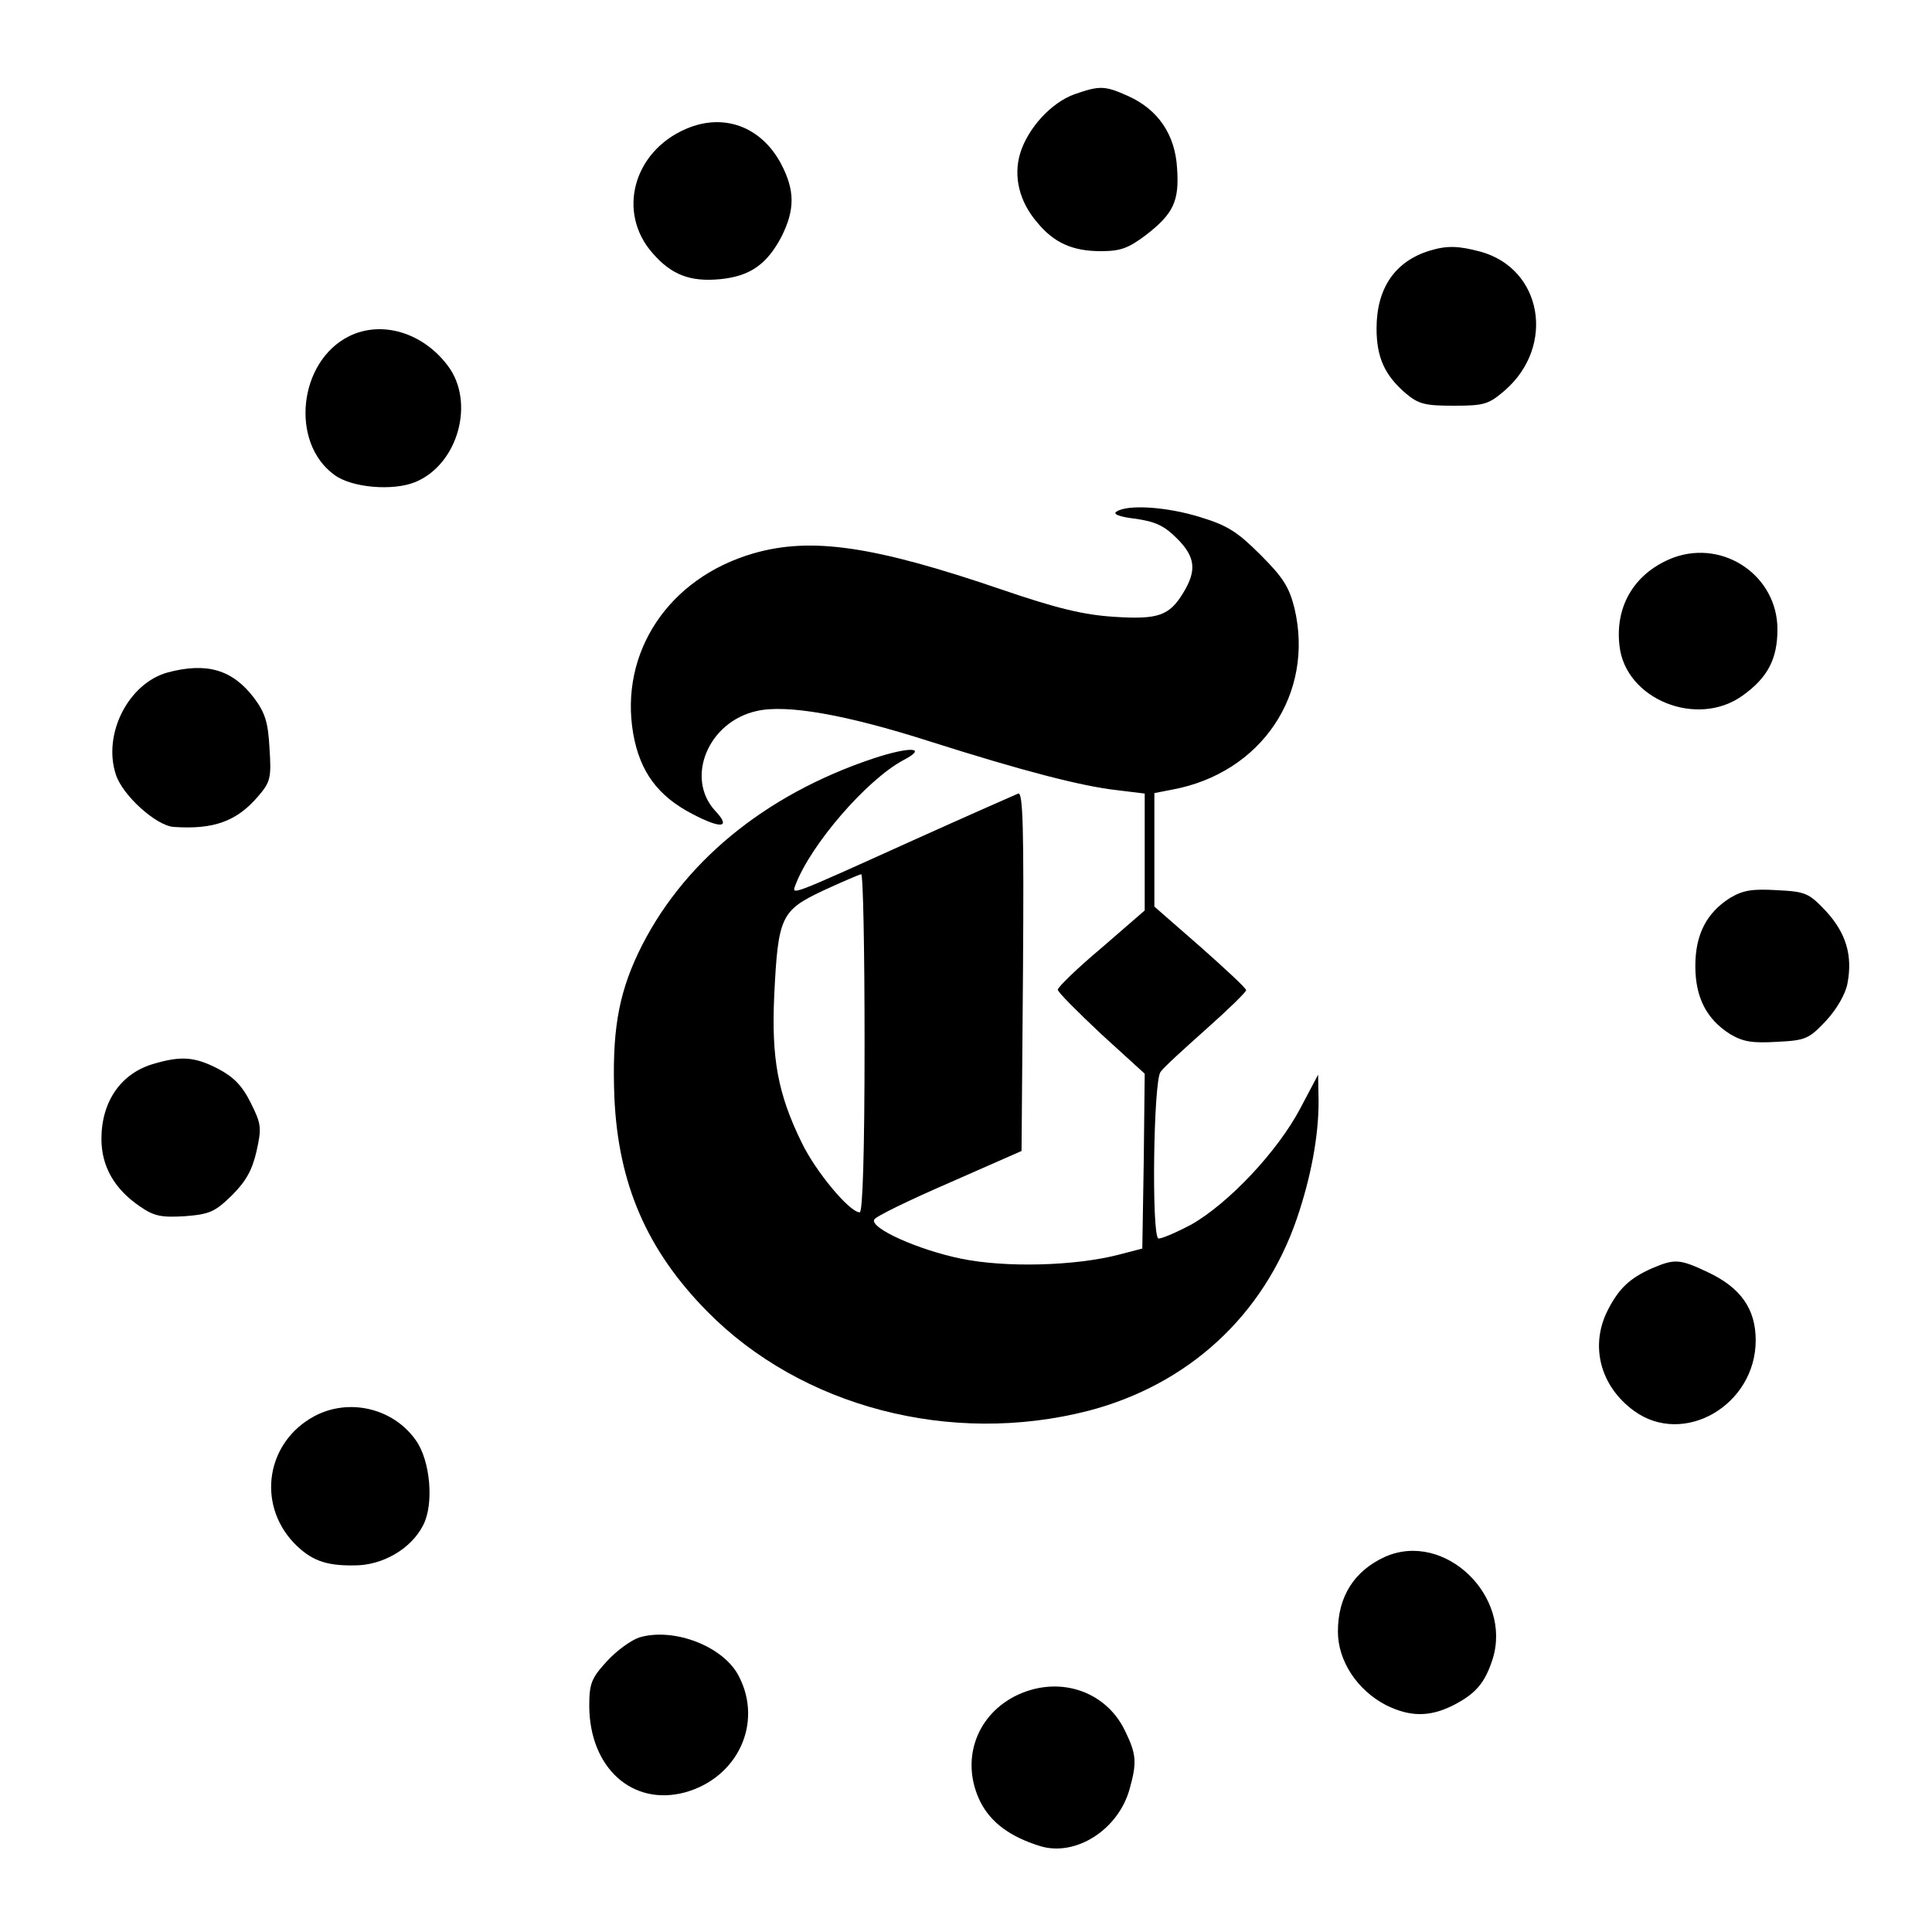 <?xml version="1.0" standalone="no"?>
<!DOCTYPE svg PUBLIC "-//W3C//DTD SVG 20010904//EN"
 "http://www.w3.org/TR/2001/REC-SVG-20010904/DTD/svg10.dtd">
<svg version="1.0" xmlns="http://www.w3.org/2000/svg"
 width="400pt" height="400pt" viewBox="0 0 400 400"
 preserveAspectRatio="xMidYMid meet">
<g transform="translate(0,400) scale(0.1,-0.1)"
fill="#000000" stroke="none">
<path d="M2225 3805 c-48 -17 -97 -70 -113 -123 -14 -47 -2 -99 35 -142 35
-43 74 -60 132 -60 41 0 57 6 93 33 57 44 70 70 65 139 -4 69 -39 121 -101
149 -49 22 -59 22 -111 4z"/>
<path d="M1420 3733 c-109 -47 -143 -173 -69 -257 39 -45 78 -60 140 -54 62 6
97 31 127 88 28 56 28 96 -1 151 -41 77 -119 106 -197 72z"/>
<path d="M2960 3481 c-72 -22 -110 -78 -110 -161 0 -60 17 -97 60 -134 27 -23
41 -26 100 -26 64 0 72 3 106 32 105 92 77 252 -51 287 -45 12 -69 13 -105 2z"/>
<path d="M723 3304 c-105 -52 -123 -220 -31 -287 36 -27 122 -34 168 -15 89
37 124 166 67 241 -52 69 -137 94 -204 61z"/>
<path d="M2312 2941 c-9 -5 4 -11 39 -15 41 -6 59 -14 86 -41 38 -38 41 -66
13 -112 -29 -48 -52 -56 -144 -50 -62 4 -117 17 -231 56 -266 91 -396 110
-516 75 -175 -51 -277 -205 -248 -373 14 -79 51 -129 122 -166 61 -32 81 -29
48 6 -63 68 -15 185 86 207 61 14 183 -7 358 -63 192 -61 315 -93 388 -101
l57 -7 0 -121 0 -121 -90 -78 c-50 -42 -90 -81 -90 -86 0 -5 41 -46 90 -92
l90 -82 -2 -181 -3 -181 -50 -13 c-90 -23 -232 -27 -325 -8 -88 18 -189 63
-180 81 2 6 72 40 155 76 l150 66 3 373 c2 297 0 371 -10 367 -7 -3 -105 -46
-218 -97 -259 -117 -251 -114 -243 -92 32 84 147 217 223 258 52 27 15 29 -61
4 -228 -76 -400 -219 -488 -404 -42 -89 -54 -166 -49 -298 8 -179 67 -316 192
-443 195 -198 504 -279 789 -206 207 54 363 197 432 398 29 85 45 170 45 242
l-1 56 -37 -70 c-47 -89 -148 -196 -225 -240 -34 -18 -65 -31 -69 -29 -14 9
-10 328 5 345 6 9 49 48 95 89 45 40 82 76 82 80 0 4 -43 44 -95 90 l-95 83 0
117 0 118 36 7 c186 34 296 199 254 376 -11 44 -24 64 -70 110 -47 47 -68 61
-124 78 -70 22 -151 27 -174 12z m-522 -1101 c0 -227 -4 -350 -10 -350 -21 0
-91 84 -120 144 -50 102 -63 175 -57 306 8 162 14 175 101 216 39 18 74 33 79
34 4 0 7 -157 7 -350z"/>
<path d="M3466 2846 c-80 -30 -123 -99 -113 -183 12 -111 161 -171 255 -103
52 37 72 76 72 137 0 110 -110 186 -214 149z"/>
<path d="M348 2608 c-82 -22 -136 -128 -108 -212 14 -43 83 -105 119 -108 84
-6 132 12 176 64 25 29 27 38 23 99 -3 54 -9 73 -32 104 -45 59 -98 74 -178
53z"/>
<path d="M3582 2141 c-49 -31 -72 -76 -72 -141 0 -65 23 -110 72 -141 27 -16
46 -19 97 -16 60 3 66 6 102 44 22 24 40 55 44 77 11 58 -3 104 -44 149 -36
38 -42 41 -102 44 -51 3 -70 0 -97 -16z"/>
<path d="M320 1798 c-69 -19 -110 -78 -110 -156 0 -57 27 -104 80 -140 29 -20
44 -23 93 -20 51 4 62 9 97 43 29 29 42 52 51 91 11 49 10 57 -12 101 -18 36
-36 54 -69 71 -47 24 -75 26 -130 10z"/>
<path d="M3420 1374 c-45 -20 -68 -41 -91 -86 -38 -74 -16 -158 54 -209 103
-75 252 12 252 146 0 65 -31 109 -99 141 -59 28 -69 28 -116 8z"/>
<path d="M651 1068 c-99 -53 -120 -180 -43 -262 35 -36 65 -48 126 -47 58 0
117 34 142 83 23 44 15 134 -15 176 -47 67 -139 88 -210 50z"/>
<path d="M2868 777 c-64 -29 -98 -82 -98 -155 0 -61 40 -121 99 -152 50 -25
91 -25 139 -1 47 24 66 46 82 95 42 131 -99 267 -222 213z"/>
<path d="M1324 610 c-18 -6 -48 -28 -68 -50 -32 -35 -36 -46 -36 -93 1 -127
89 -207 198 -178 109 30 162 143 112 240 -31 62 -134 102 -206 81z"/>
<path d="M2099 487 c-81 -43 -110 -136 -69 -218 22 -43 62 -72 123 -91 74 -23
163 34 186 119 15 54 14 71 -10 120 -41 85 -142 116 -230 70z"/>
</g>
</svg>
